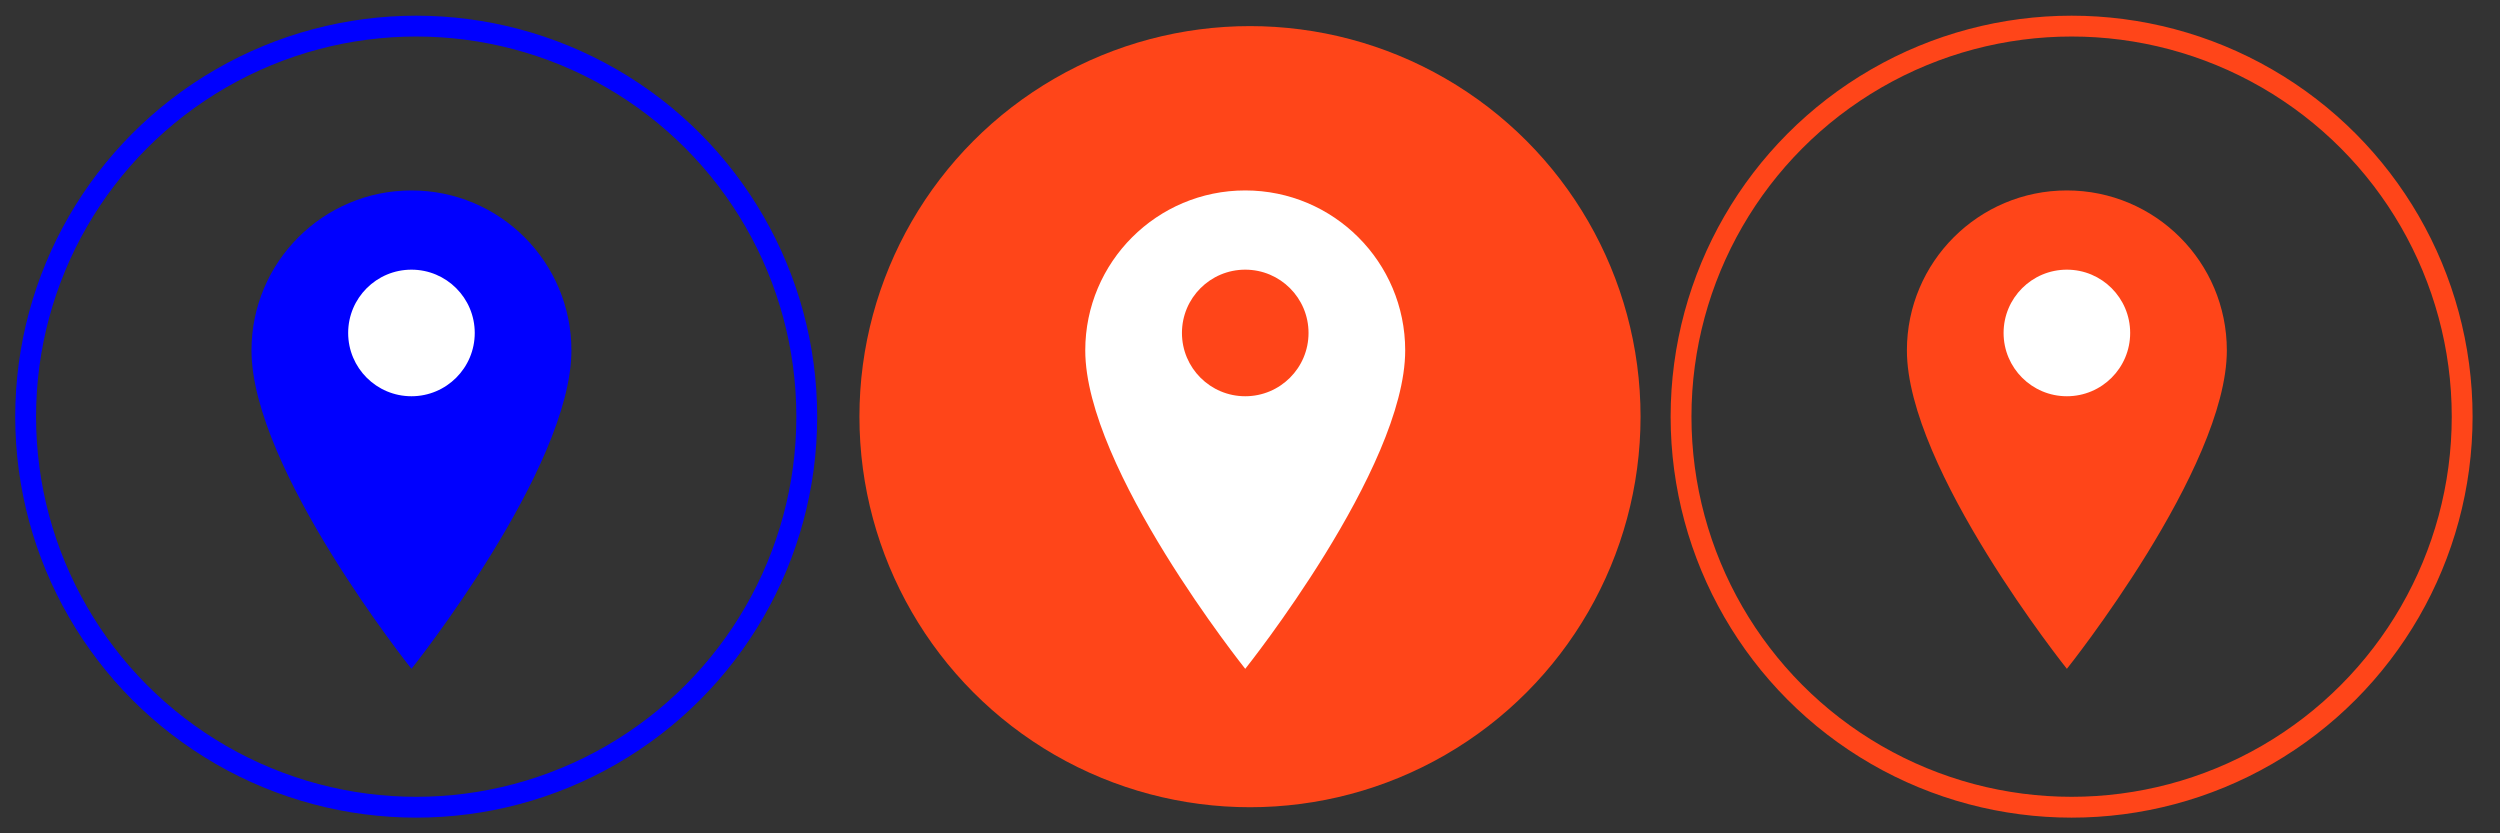 <?xml version="1.0" encoding="utf-8"?>
<!-- Generator: Adobe Illustrator 16.0.0, SVG Export Plug-In . SVG Version: 6.00 Build 0)  -->
<!DOCTYPE svg PUBLIC "-//W3C//DTD SVG 1.1//EN" "http://www.w3.org/Graphics/SVG/1.1/DTD/svg11.dtd">
<svg version="1.1" id="Layer_1" xmlns="http://www.w3.org/2000/svg" xmlns:xlink="http://www.w3.org/1999/xlink" x="0px" y="0px"
	 width="120.001px" height="40px" viewBox="0 0 120.001 40" enable-background="new 0 0 120.001 40" xml:space="preserve">
<rect x="0" y="0" width="120.001" height="40" fill="#333333" stroke="none"/>
<circle fill="none" stroke="#0000FF" stroke-miterlimit="10" cx="19.978" cy="20" r="18.747"/>
<path fill="#0000FF" d="M27.428,16.819c0,5.676-7.678,15.285-7.678,15.285s-7.678-9.609-7.678-15.285
	c0-4.24,3.438-7.678,7.678-7.678S27.428,12.579,27.428,16.819z"/>
<circle fill="#FFFFFF" cx="19.75" cy="15.982" r="3.038"/>
<circle fill="#FF4519" cx="60" cy="20" r="18.747"/>
<path fill="#FFFFFF" d="M67.45,16.819c0,5.676-7.678,15.285-7.678,15.285s-7.679-9.609-7.679-15.285c0-4.24,3.438-7.678,7.679-7.678
	S67.45,12.579,67.45,16.819z"/>
<circle fill="#FF4519" cx="59.772" cy="15.982" r="3.038"/>
<circle fill="none" stroke="#FF4519" stroke-miterlimit="10" cx="99.438" cy="20" r="18.747"/>
<path fill="#FF4519" d="M106.889,16.819c0,5.676-7.678,15.285-7.678,15.285s-7.679-9.609-7.679-15.285
	c0-4.24,3.438-7.678,7.679-7.678S106.889,12.579,106.889,16.819z"/>
<circle fill="#FFFFFF" cx="99.211" cy="15.982" r="3.038"/>
</svg>
